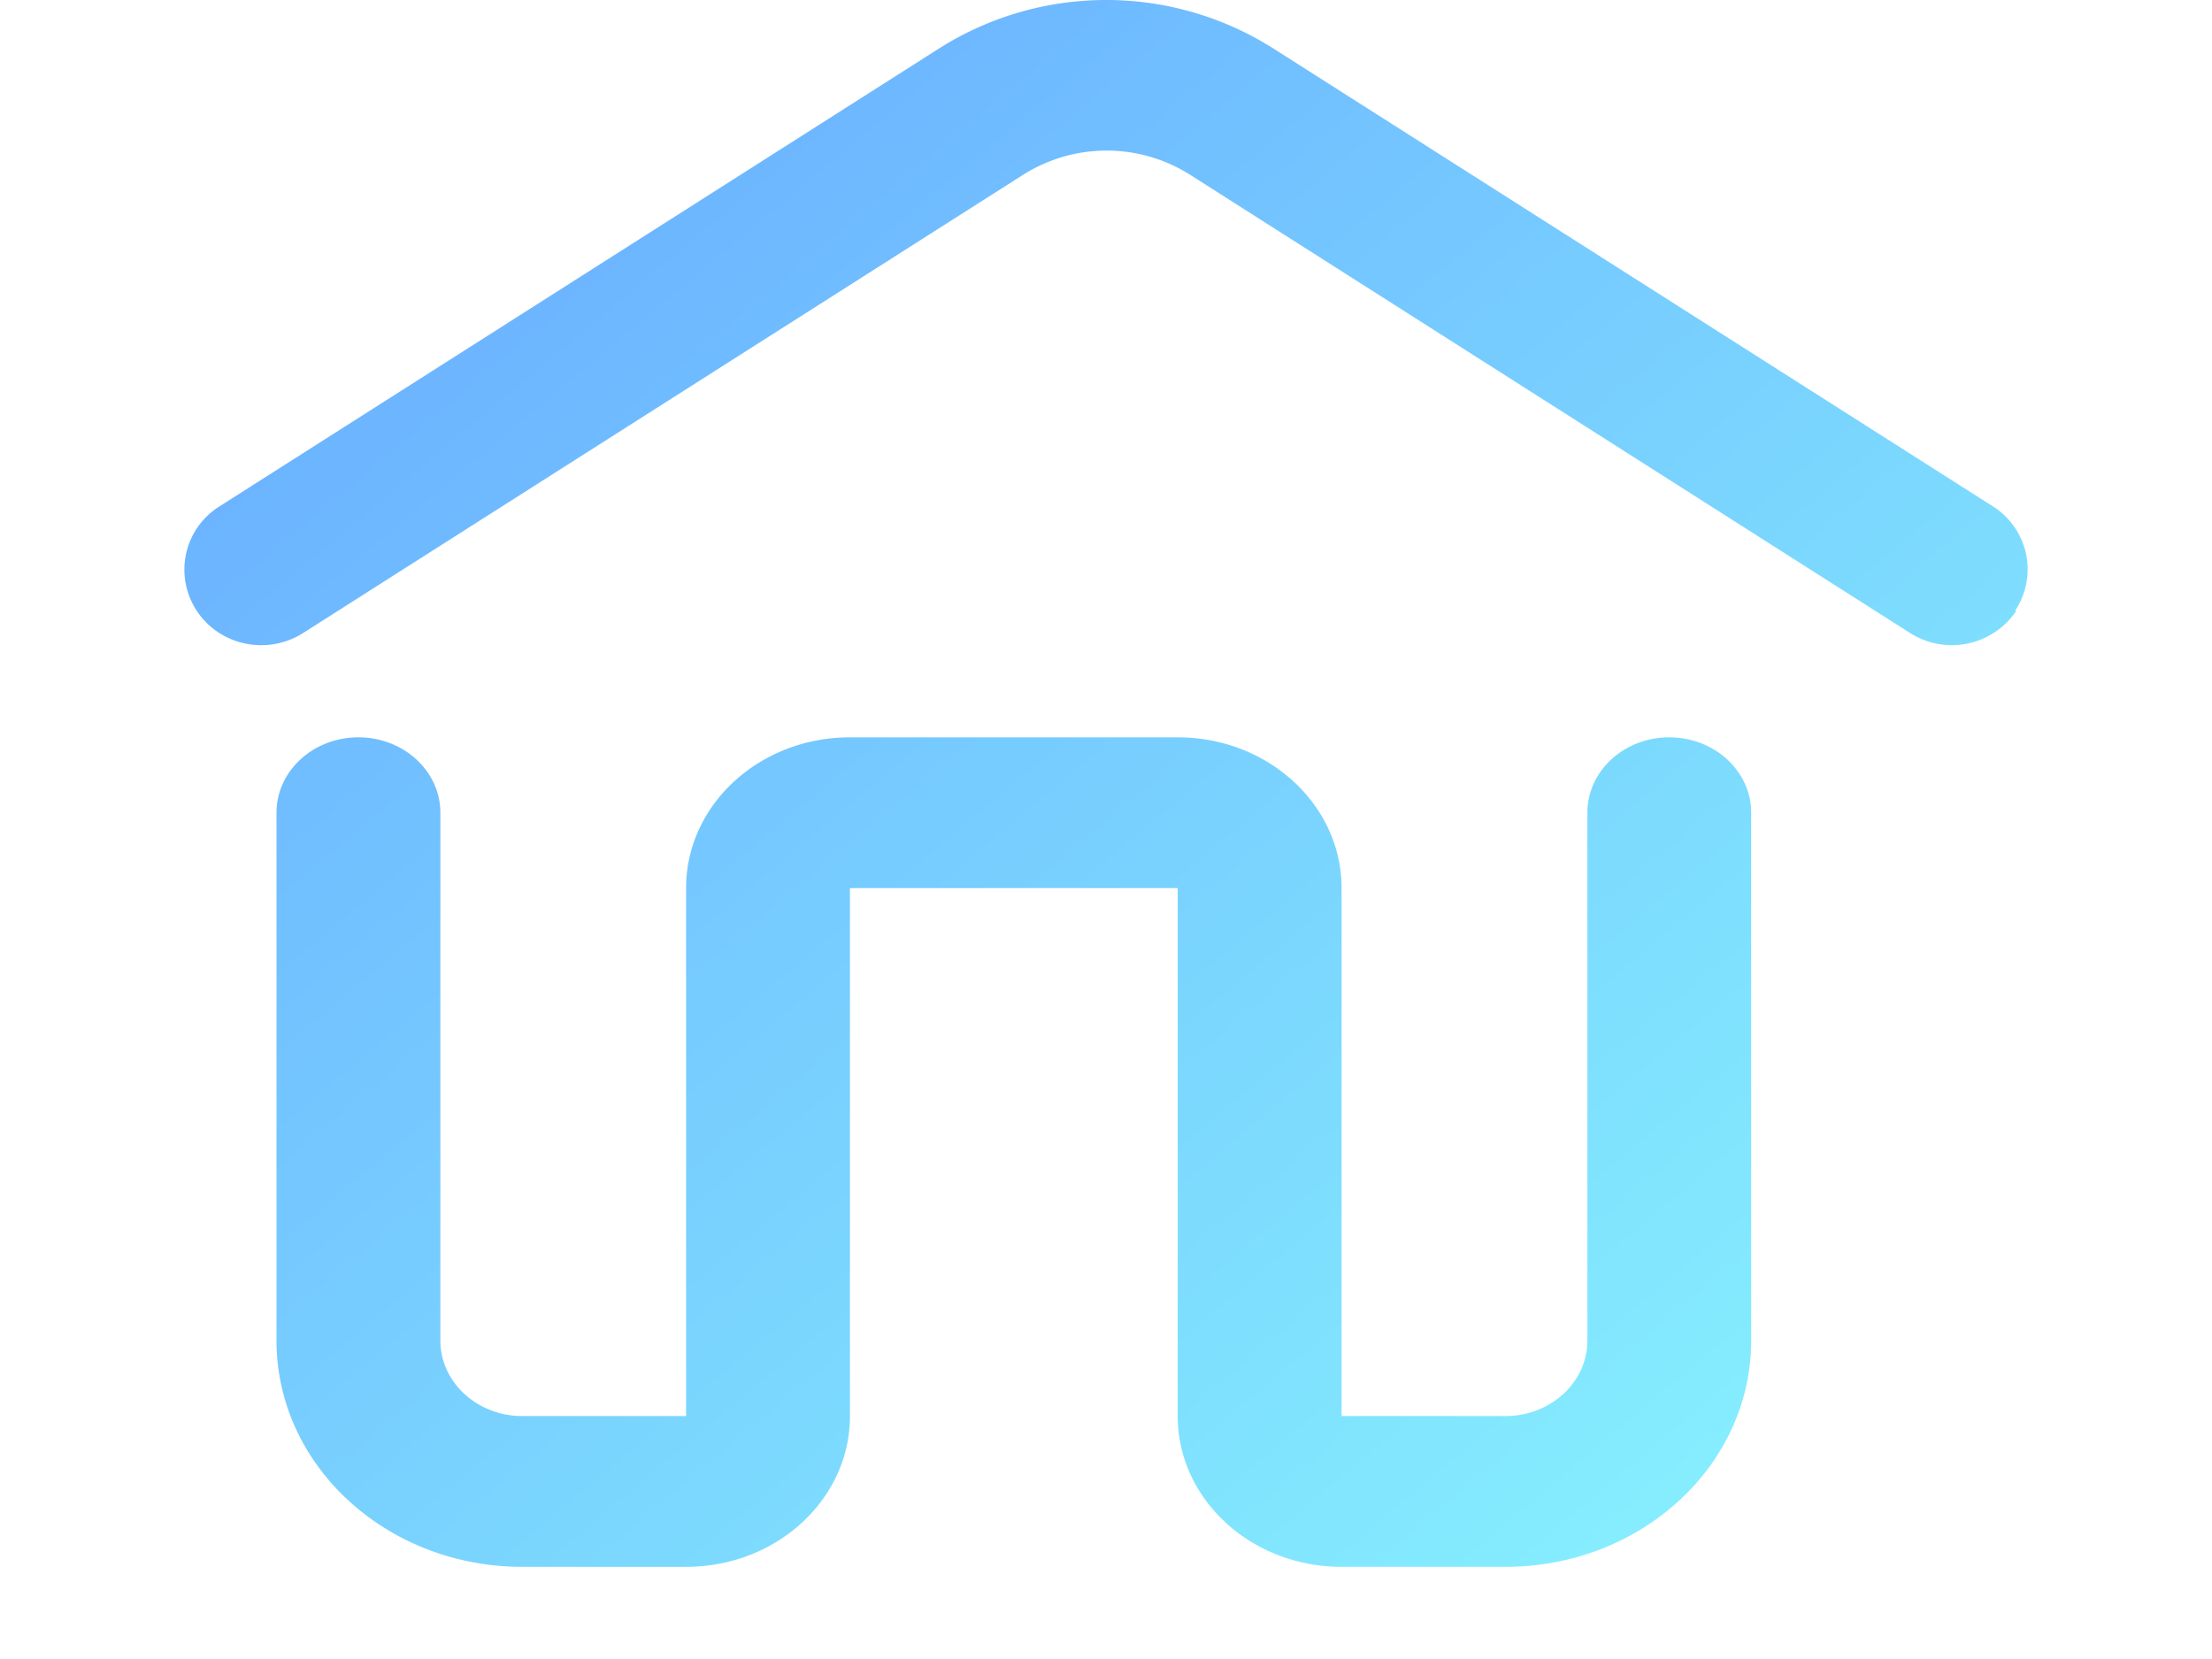 <svg xmlns="http://www.w3.org/2000/svg" width="24" height="18" viewBox="0 0 24 18">
    <defs>
        <linearGradient id="a" x1="0%" y1="0%" y2="100%">
            <stop offset="0%" stop-color="#66A6FF"/>
            <stop offset="100%" stop-color="#89F7FE"/>
        </linearGradient>
    </defs>
    <path fill="url(#a)" fill-rule="evenodd" d="M16.333 17h-1.777c-.982 0-1.778-.733-1.778-1.636V9.636H9.222v5.728c0 .903-.796 1.636-1.778 1.636H5.667C4.194 17 3 15.901 3 14.545V8.818C3 8.366 3.398 8 3.889 8c.49 0 .889.366.889.818v5.727c0 .452.398.819.889.819h1.777V9.636C7.444 8.733 8.24 8 9.222 8h3.556c.982 0 1.778.733 1.778 1.636v5.728h1.777c.491 0 .89-.367.89-.819V8.818c0-.452.397-.818.888-.818s.889.366.889.818v5.727C19 15.901 17.806 17 16.333 17zm5.533-10.377a.808.808 0 0 0-.242-1.128l-7.81-4.97a3.389 3.389 0 0 0-3.624 0l-7.81 4.97a.809.809 0 0 0-.245 1.132c.25.38.767.487 1.154.241l7.809-4.97a1.694 1.694 0 0 1 1.817 0l7.809 4.97a.843.843 0 0 0 1.15-.237l-.008-.008z"/>
</svg>
